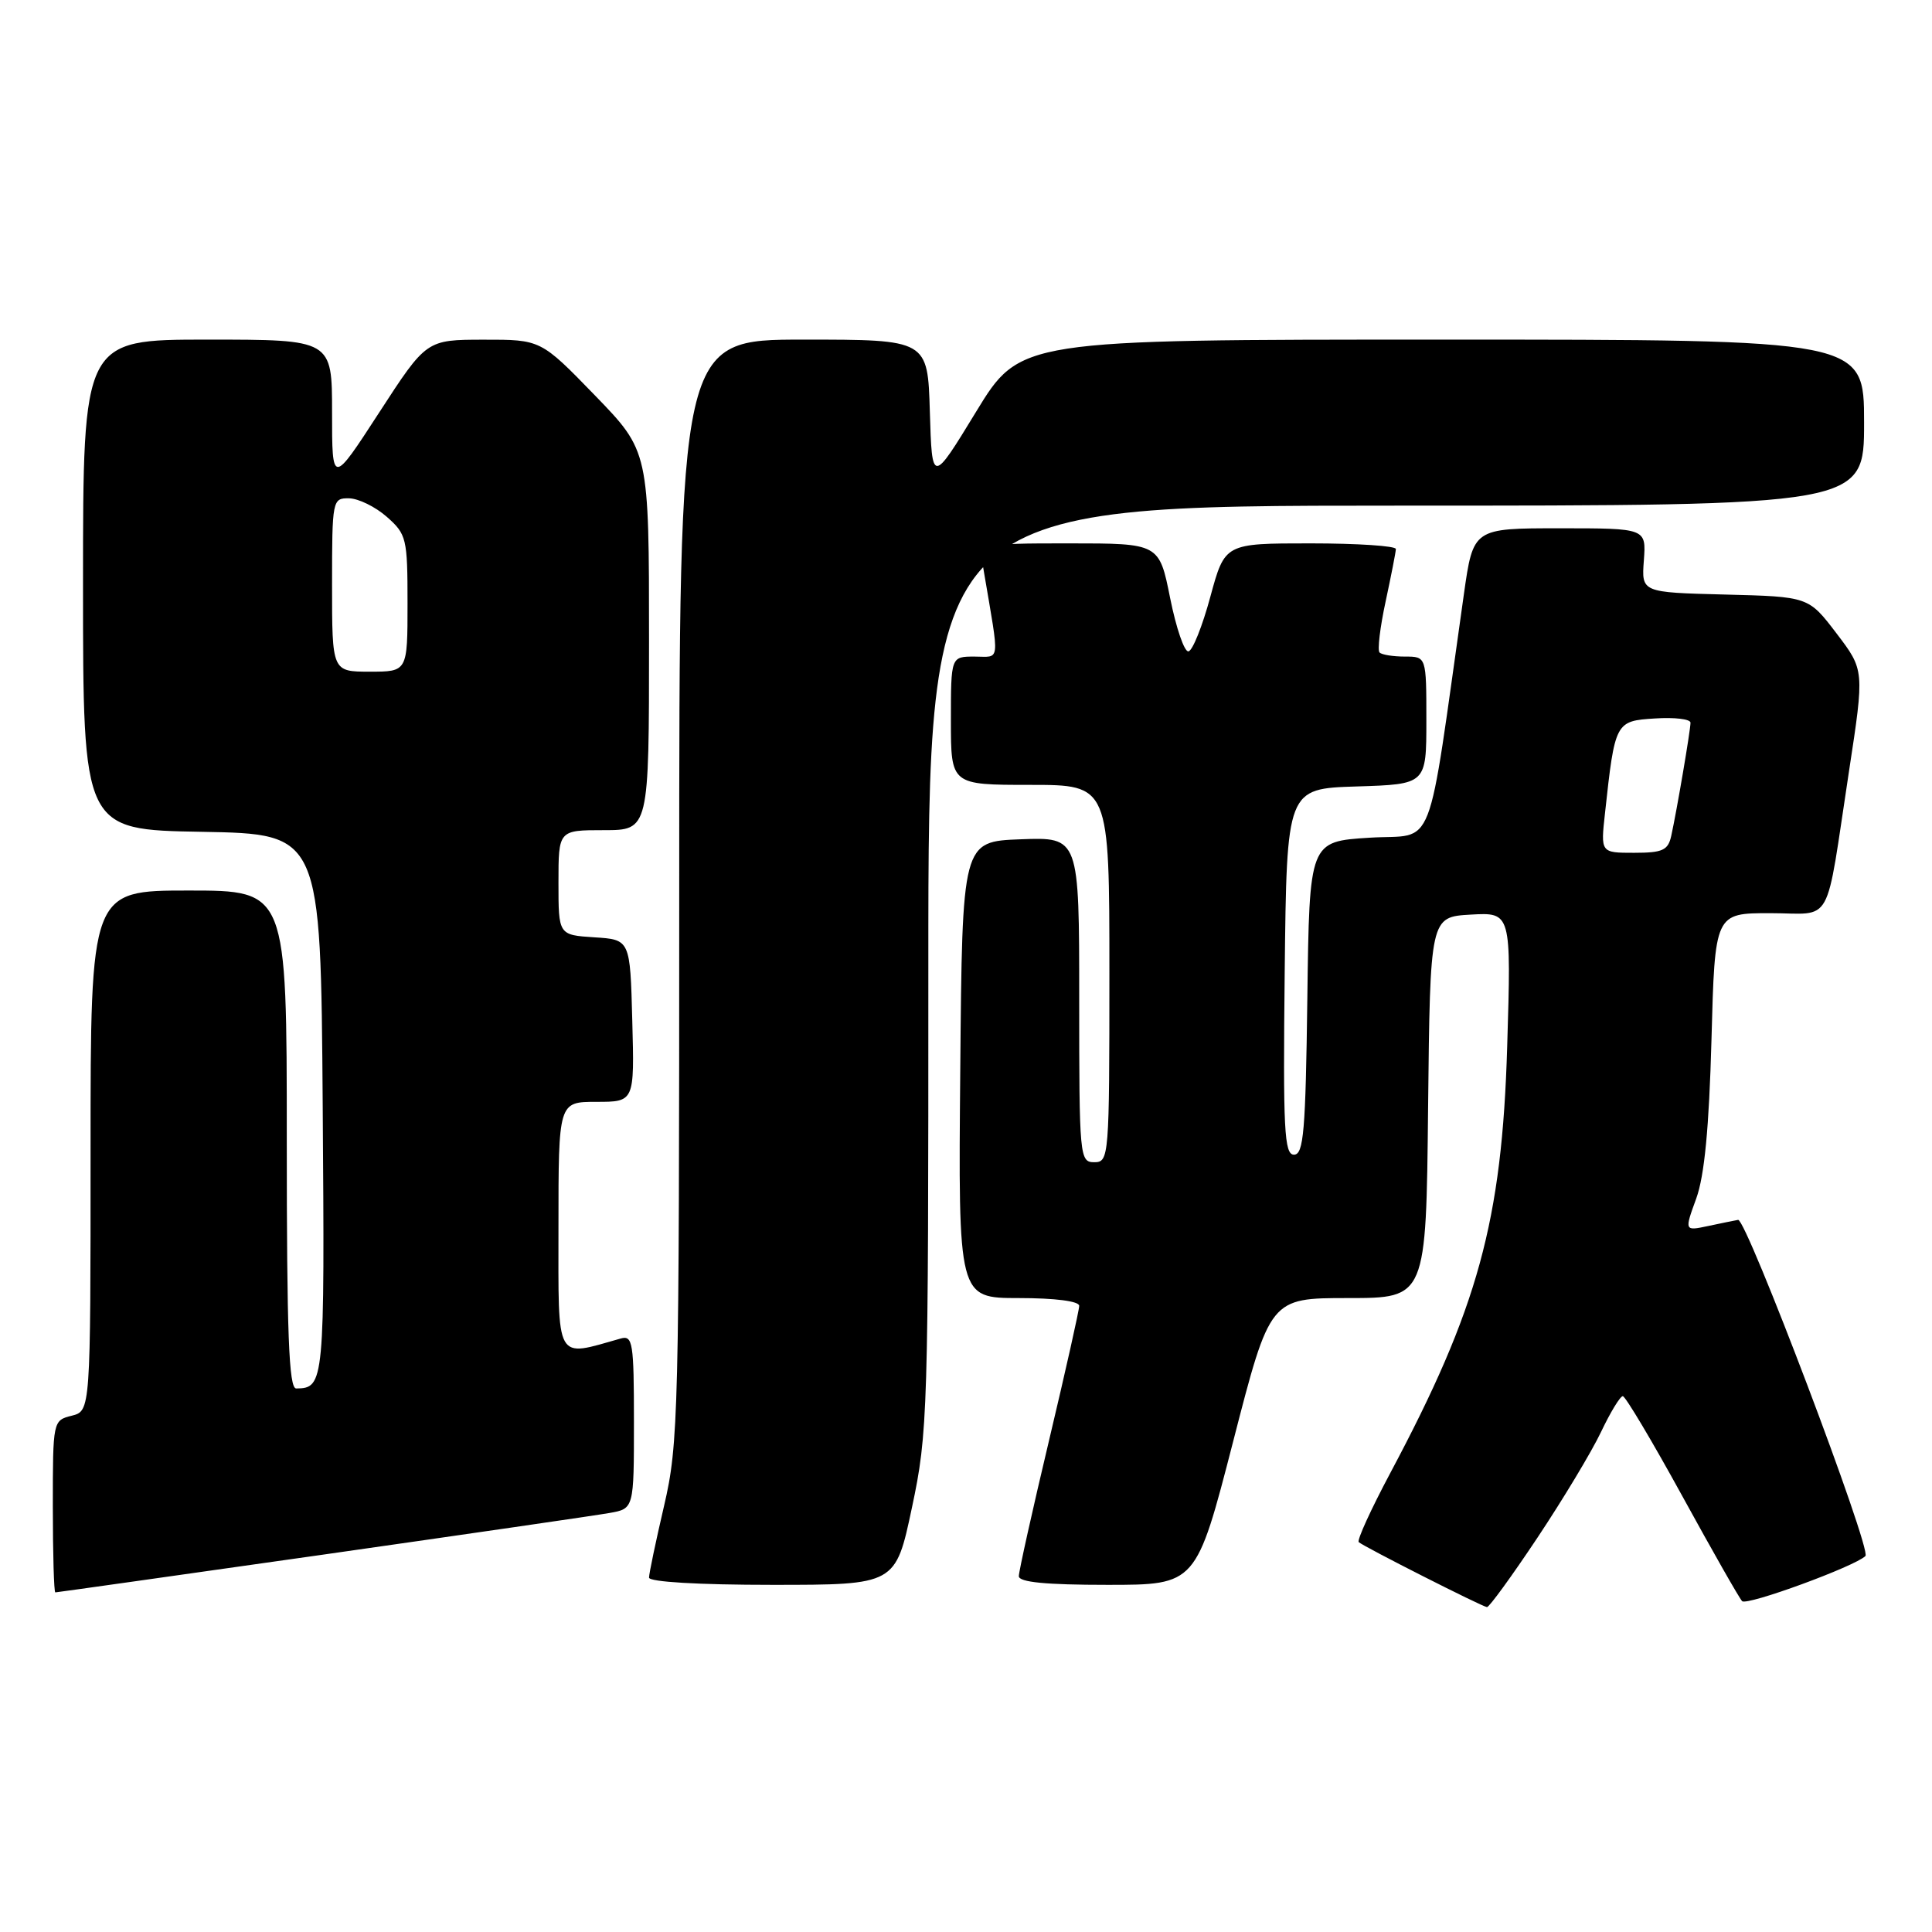 <?xml version="1.0" encoding="UTF-8" standalone="no"?>
<!DOCTYPE svg PUBLIC "-//W3C//DTD SVG 1.1//EN" "http://www.w3.org/Graphics/SVG/1.1/DTD/svg11.dtd" >
<svg xmlns="http://www.w3.org/2000/svg" xmlns:xlink="http://www.w3.org/1999/xlink" version="1.1" viewBox="0 0 256 256">
 <g >
 <path fill="currentColor"
d=" M 203.72 203.75 C 207.11 198.66 210.90 192.36 212.14 189.75 C 213.38 187.14 214.68 185.00 215.03 185.00 C 215.37 185.00 218.92 190.96 222.92 198.25 C 226.92 205.54 230.48 211.80 230.84 212.16 C 231.48 212.80 245.80 207.55 247.18 206.18 C 248.03 205.33 231.41 161.45 230.31 161.64 C 229.86 161.72 228.08 162.08 226.35 162.45 C 223.19 163.12 223.19 163.12 224.76 158.81 C 225.85 155.80 226.46 149.45 226.78 137.75 C 227.23 121.00 227.23 121.00 234.54 121.00 C 243.04 121.00 241.79 123.25 245.01 102.14 C 247.05 88.79 247.05 88.79 243.35 83.93 C 239.64 79.06 239.64 79.06 228.57 78.78 C 217.50 78.50 217.50 78.50 217.82 74.25 C 218.13 70.00 218.13 70.00 206.67 70.00 C 195.21 70.00 195.21 70.00 193.97 78.75 C 188.96 114.07 190.36 110.44 181.48 111.00 C 173.50 111.50 173.50 111.50 173.23 132.25 C 173.00 149.89 172.74 153.00 171.46 153.00 C 170.17 153.00 170.00 149.74 170.23 128.75 C 170.50 104.50 170.50 104.50 179.75 104.21 C 189.00 103.92 189.00 103.92 189.00 95.46 C 189.00 87.00 189.00 87.00 186.17 87.00 C 184.61 87.00 183.09 86.76 182.80 86.46 C 182.50 86.17 182.86 83.13 183.60 79.71 C 184.33 76.30 184.95 73.16 184.96 72.75 C 184.98 72.34 179.89 72.00 173.65 72.00 C 162.30 72.00 162.30 72.00 160.38 79.06 C 159.33 82.95 158.03 86.21 157.48 86.31 C 156.94 86.42 155.85 83.24 155.05 79.25 C 153.60 72.00 153.60 72.00 141.67 72.00 C 129.74 72.00 129.74 72.00 130.37 75.75 C 132.47 88.15 132.60 87.00 129.13 87.00 C 126.00 87.00 126.00 87.00 126.00 95.50 C 126.00 104.00 126.00 104.00 136.50 104.00 C 147.00 104.00 147.00 104.00 147.00 129.00 C 147.00 153.33 146.95 154.00 145.00 154.00 C 143.06 154.00 143.00 153.33 143.00 132.46 C 143.00 110.92 143.00 110.92 135.25 111.21 C 127.50 111.50 127.50 111.50 127.24 141.75 C 126.97 172.00 126.97 172.00 134.99 172.00 C 139.80 172.00 143.00 172.41 143.00 173.03 C 143.00 173.59 141.20 181.62 139.00 190.88 C 136.80 200.13 135.00 208.22 135.00 208.85 C 135.00 209.65 138.58 210.00 146.75 210.00 C 158.50 210.00 158.50 210.00 163.40 191.00 C 168.29 172.00 168.29 172.00 178.63 172.00 C 188.97 172.00 188.97 172.00 189.23 146.75 C 189.50 121.50 189.50 121.50 194.88 121.19 C 200.25 120.89 200.25 120.89 199.71 138.69 C 199.02 161.81 195.85 173.36 184.21 195.20 C 181.66 199.99 179.78 204.10 180.04 204.34 C 180.68 204.93 196.38 212.89 197.03 212.95 C 197.32 212.98 200.33 208.84 203.72 203.75 Z  M 42.58 206.03 C 61.79 203.29 78.96 200.80 80.75 200.48 C 84.00 199.91 84.00 199.91 84.00 188.39 C 84.00 177.89 83.84 176.91 82.25 177.36 C 73.48 179.83 74.00 180.75 74.00 162.58 C 74.00 146.00 74.00 146.00 79.03 146.00 C 84.07 146.00 84.07 146.00 83.78 135.25 C 83.50 124.50 83.50 124.50 78.75 124.20 C 74.00 123.89 74.00 123.89 74.00 116.95 C 74.00 110.00 74.00 110.00 80.00 110.00 C 86.00 110.00 86.00 110.00 86.00 84.89 C 86.00 59.79 86.00 59.79 78.83 52.39 C 71.66 45.00 71.66 45.00 64.08 45.01 C 56.50 45.02 56.50 45.02 50.25 54.65 C 44.00 64.28 44.00 64.28 44.00 54.64 C 44.00 45.00 44.00 45.00 27.50 45.00 C 11.00 45.00 11.00 45.00 11.00 77.47 C 11.00 109.95 11.00 109.95 26.75 110.22 C 42.50 110.50 42.50 110.50 42.76 146.43 C 43.03 183.33 42.98 183.94 39.25 183.98 C 38.27 184.00 38.00 176.74 38.00 151.00 C 38.00 118.00 38.00 118.00 25.00 118.00 C 12.00 118.00 12.00 118.00 12.00 152.48 C 12.00 186.96 12.00 186.96 9.50 187.59 C 7.02 188.21 7.00 188.29 7.00 199.61 C 7.00 205.87 7.15 211.00 7.33 211.00 C 7.51 211.00 23.37 208.76 42.58 206.03 Z  M 120.84 199.75 C 122.94 189.86 123.02 187.37 123.01 128.25 C 123.00 67.00 123.00 67.00 185.00 67.00 C 247.00 67.00 247.00 67.00 247.00 56.00 C 247.00 45.00 247.00 45.00 191.08 45.00 C 135.17 45.00 135.17 45.00 129.33 54.57 C 123.50 64.13 123.50 64.13 123.21 54.57 C 122.93 45.00 122.93 45.00 106.46 45.00 C 90.00 45.00 90.00 45.00 90.00 117.96 C 90.00 187.40 89.90 191.34 88.00 199.50 C 86.90 204.22 86.00 208.51 86.00 209.04 C 86.00 209.61 92.55 210.00 102.33 210.00 C 118.67 210.00 118.67 210.00 120.84 199.75 Z  M 212.67 107.75 C 213.99 95.64 214.04 95.53 219.29 95.20 C 221.88 95.03 224.00 95.28 224.00 95.76 C 224.00 96.75 222.20 107.33 221.45 110.75 C 221.03 112.67 220.31 113.00 216.53 113.00 C 212.09 113.00 212.09 113.00 212.67 107.75 Z  M 44.00 77.50 C 44.00 66.23 44.05 66.00 46.25 66.03 C 47.49 66.05 49.74 67.15 51.25 68.48 C 53.87 70.79 54.00 71.33 54.00 79.95 C 54.00 89.00 54.00 89.00 49.00 89.00 C 44.00 89.00 44.00 89.00 44.00 77.50 Z "/>
</g>
</svg>